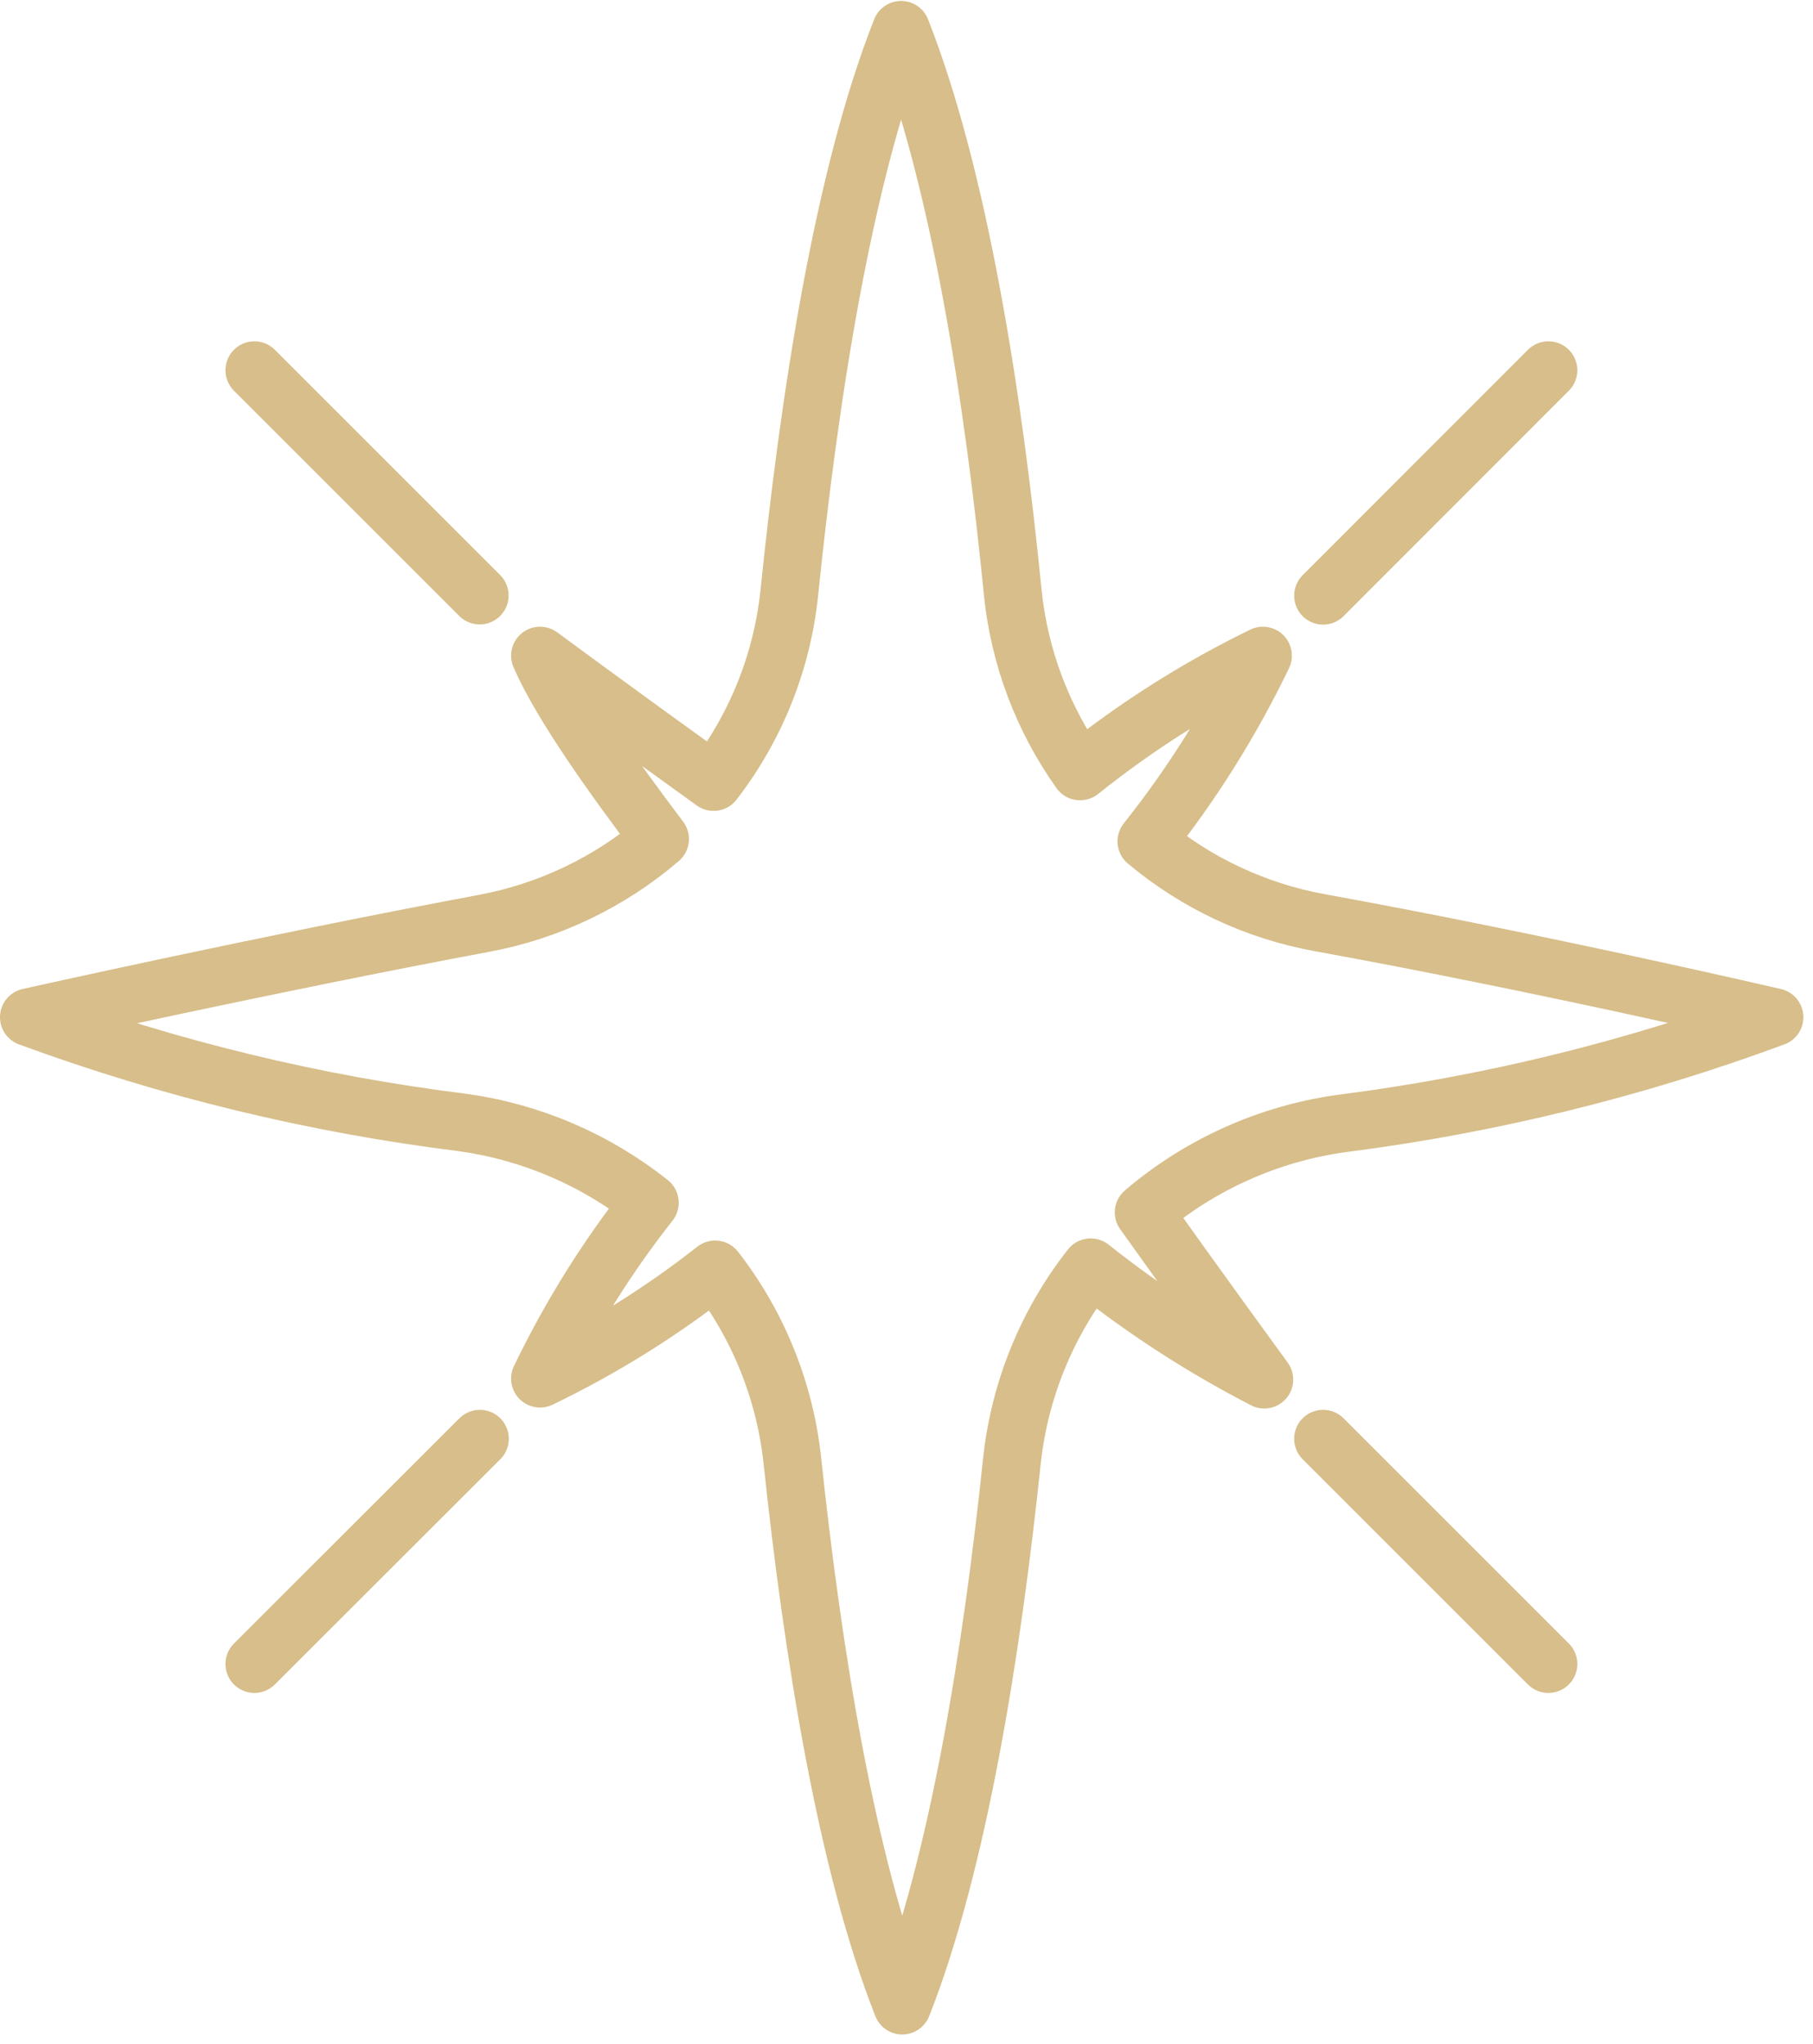 <svg width="94" height="106" viewBox="0 0 94 106" fill="none" xmlns="http://www.w3.org/2000/svg">
<g clip-path="url(#clip0_14_3282)">
<path d="M68.6 74.609L80.28 86.289" stroke="#D7BE8A" stroke-width="3" stroke-linecap="round" stroke-linejoin="round"/>
<path d="M13.19 19.2L24.87 30.88" stroke="#D7BE8A" stroke-width="3" stroke-linecap="round" stroke-linejoin="round"/>
<path d="M24.88 74.609L13.19 86.289" stroke="#D7BE8A" stroke-width="3" stroke-linecap="round" stroke-linejoin="round"/>
<path d="M80.28 19.2L68.6 30.89" stroke="#D7BE8A" stroke-width="3" stroke-linecap="round" stroke-linejoin="round"/>
<path d="M92 52.75C92 52.75 79.81 49.91 68.44 47.85C65.124 47.249 62.022 45.795 59.44 43.63C61.806 40.655 63.832 37.425 65.48 34C62.106 35.641 58.927 37.653 56 40C54.055 37.267 52.853 34.076 52.51 30.74C51.51 20.58 49.71 9.13 46.72 1.55C43.72 9.14 41.96 20.61 40.92 30.78C40.543 34.337 39.186 37.719 37 40.55C32.67 37.44 28 34 28 34C29.12 36.58 31.88 40.41 34.22 43.51C31.604 45.754 28.44 47.266 25.05 47.89C13.78 50 1.5 52.75 1.5 52.75C8.766 55.425 16.316 57.257 24 58.21C27.544 58.705 30.89 60.141 33.69 62.37C31.466 65.193 29.558 68.251 28 71.49C31.223 69.938 34.267 68.04 37.08 65.83C39.304 68.692 40.689 72.116 41.08 75.72C42.13 85.65 43.88 96.65 46.78 104C49.68 96.65 51.43 85.65 52.47 75.72C52.869 72.071 54.283 68.607 56.55 65.72C59.352 67.95 62.367 69.899 65.55 71.54C65.55 71.54 62.34 67.14 59.3 62.87C62.211 60.387 65.77 58.787 69.56 58.26C77.225 57.284 84.754 55.435 92 52.75Z" stroke="#D7BE8A" stroke-width="3" stroke-linecap="round" stroke-linejoin="round"/>
</g>
<defs>
<clipPath id="clip0_14_3282">
<rect width="93.48" height="105.5" fill="white"/>
</clipPath>
</defs>
</svg>
